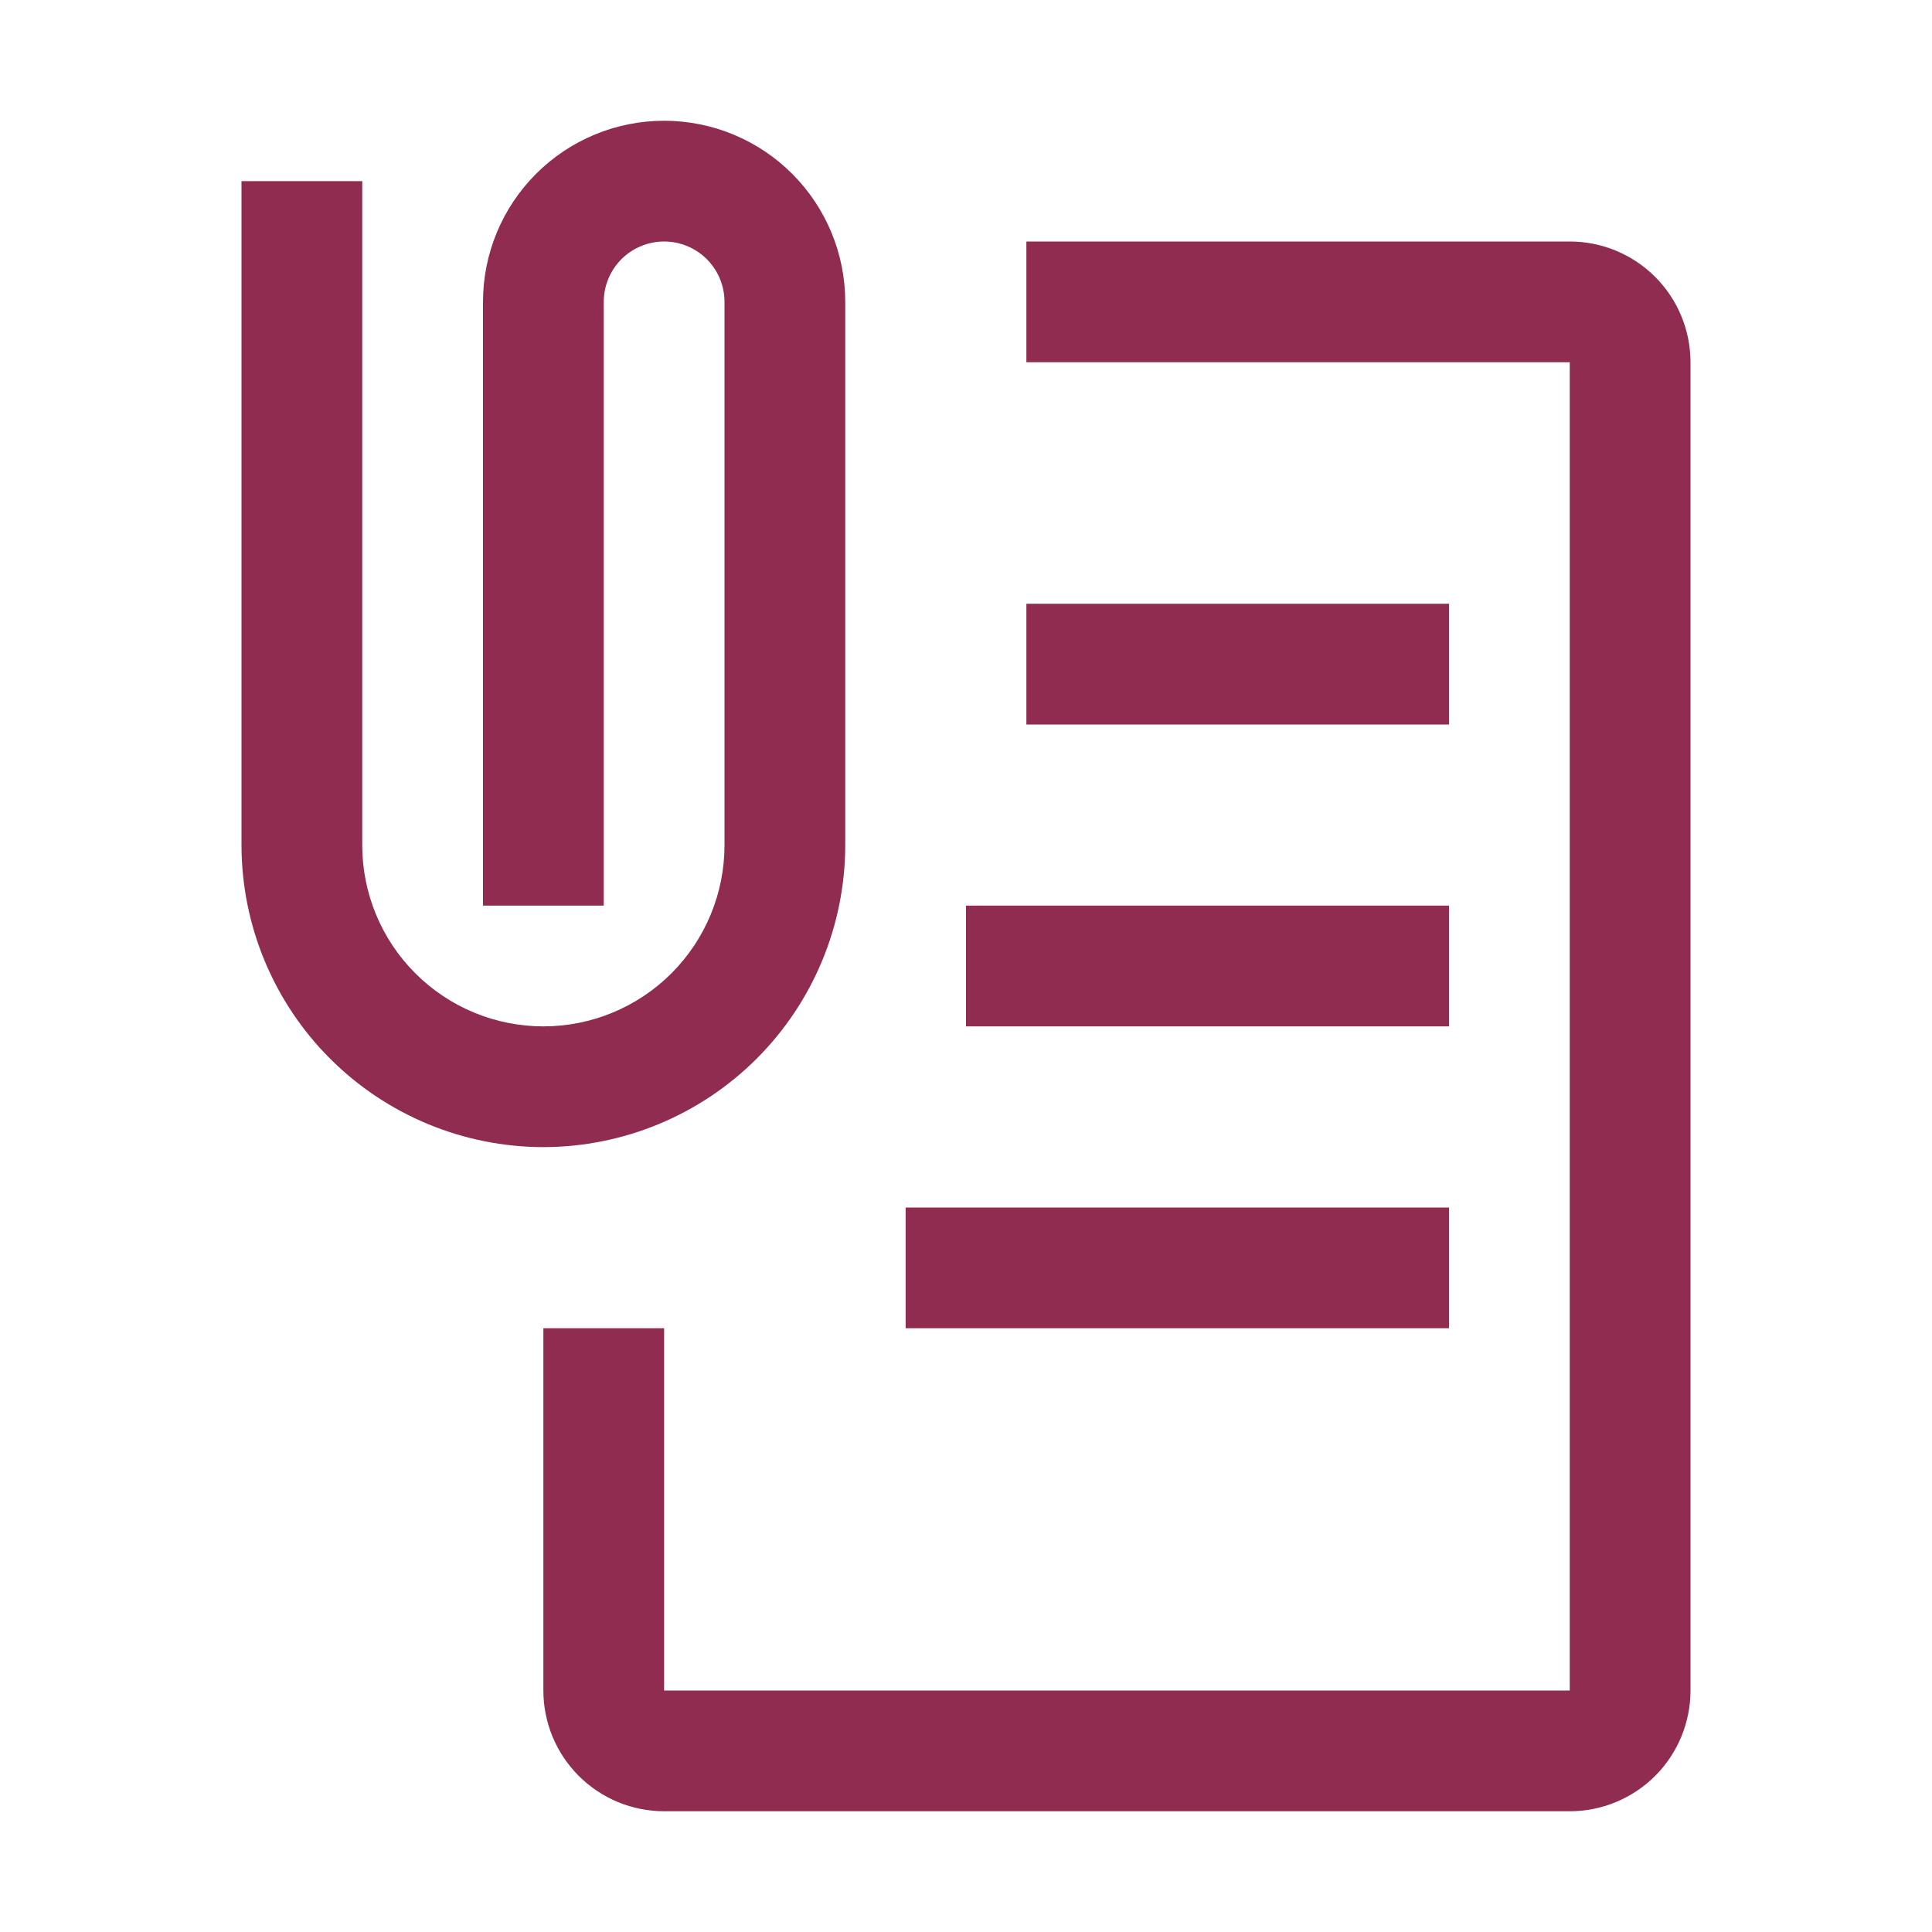 <svg width="60" height="60" viewBox="0 0 60 60" fill="none" xmlns="http://www.w3.org/2000/svg">
<path d="M48.75 56.25H20.625C19.63 56.25 18.677 55.855 17.973 55.152C17.27 54.448 16.875 53.495 16.875 52.5V41.25H20.625V52.5H48.75V11.25H31.875V7.5H48.75C49.745 7.5 50.698 7.895 51.402 8.598C52.105 9.302 52.5 10.255 52.5 11.25V52.5C52.5 53.495 52.105 54.448 51.402 55.152C50.698 55.855 49.745 56.25 48.75 56.25Z" fill="#902C4F"/>
<path d="M31.875 18.75H45V22.5H31.875V18.75ZM30 28.125H45V31.875H30V28.125ZM28.125 37.5H45V41.25H28.125V37.5ZM16.875 35.625C14.389 35.622 12.007 34.633 10.249 32.876C8.492 31.118 7.503 28.735 7.5 26.25V5.625H11.25V26.25C11.25 27.742 11.843 29.173 12.898 30.227C13.952 31.282 15.383 31.875 16.875 31.875C18.367 31.875 19.798 31.282 20.852 30.227C21.907 29.173 22.5 27.742 22.5 26.25V9.375C22.5 8.878 22.302 8.401 21.951 8.049C21.599 7.698 21.122 7.5 20.625 7.5C20.128 7.5 19.651 7.698 19.299 8.049C18.948 8.401 18.75 8.878 18.75 9.375V28.125H15V9.375C15 7.883 15.593 6.452 16.648 5.398C17.702 4.343 19.133 3.75 20.625 3.75C22.117 3.75 23.548 4.343 24.602 5.398C25.657 6.452 26.25 7.883 26.25 9.375V26.25C26.247 28.735 25.258 31.118 23.501 32.876C21.743 34.633 19.36 35.622 16.875 35.625Z" fill="#902C4F"/>
</svg>
